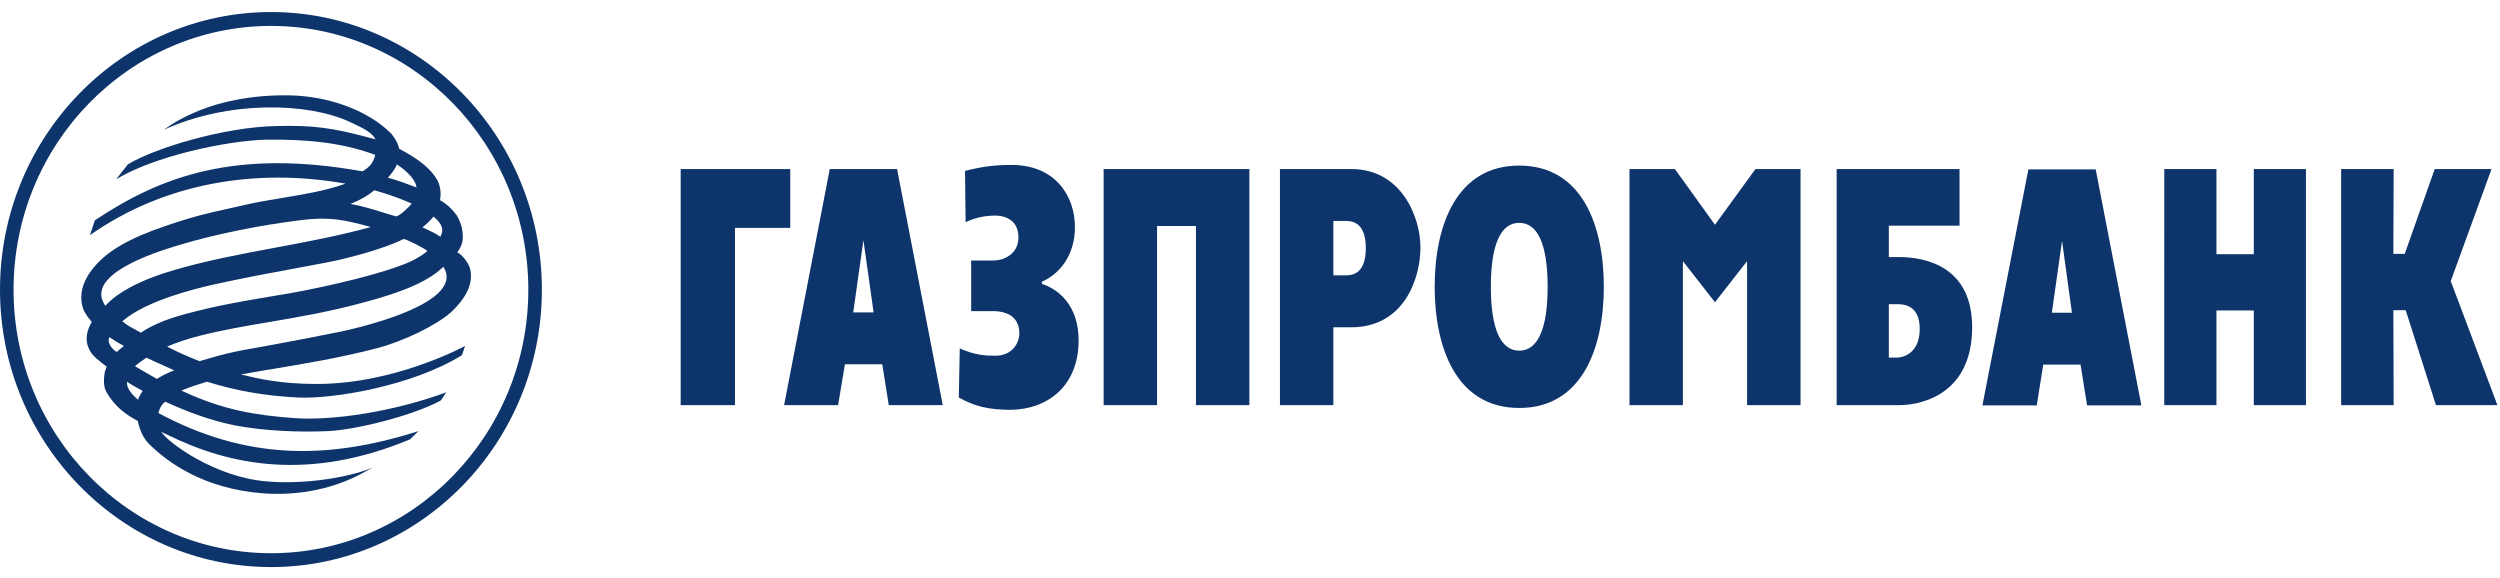 <svg width="147" height="34" viewBox="0 0 147 34" fill="none" xmlns="http://www.w3.org/2000/svg">
<path fill-rule="evenodd" clip-rule="evenodd" d="M58.449 15.318C58.956 15.318 59.884 14.983 59.884 13.959C59.884 12.752 58.813 12.675 58.502 12.675C58.14 12.675 57.451 12.733 56.778 13.067L56.743 10.051C57.813 9.773 58.576 9.698 59.483 9.698C62.062 9.698 63.206 11.541 63.206 13.345C63.206 15.095 62.225 16.153 61.264 16.563V16.693C62.19 16.993 63.423 17.902 63.423 20.024C63.423 22.649 61.645 24.098 59.357 24.098C58.14 24.081 57.341 23.914 56.378 23.374L56.434 20.488C57.323 20.881 57.922 20.917 58.523 20.917C59.539 20.917 59.937 20.153 59.937 19.597C59.937 18.814 59.448 18.294 58.377 18.294H57.105V15.318H58.449ZM94.305 16.862C94.305 20.414 93.054 23.988 89.332 23.988C85.61 23.988 84.359 20.414 84.359 16.862C84.359 13.31 85.61 9.736 89.332 9.736C93.054 9.736 94.305 13.31 94.305 16.862ZM95.814 9.94H98.483L100.84 13.215L103.221 9.94H105.872V23.82H102.729V15.354L100.84 17.772L98.954 15.354V23.82H95.814V9.94ZM130.327 9.94H127.259L127.258 23.82H130.327V18.257H132.523V23.82H135.59V9.941H132.523V14.946H130.327V9.94ZM140.747 9.94H137.659V23.82H140.747L140.729 18.238H141.455L143.233 23.82H146.847L144.104 16.528L146.502 9.94H143.161L141.399 14.926H140.729L140.747 9.94ZM116.565 23.838H119.761L120.143 21.438H122.337L122.72 23.838H125.913L123.227 9.96H119.269L116.565 23.838ZM121.829 18.387L121.248 14.163H121.248L120.649 18.387H121.829ZM107.994 23.82H111.734C112.551 23.82 115.946 23.465 115.964 19.259C115.964 15.73 113.333 15.114 111.626 15.114H111.063V13.271H115.221V9.941H107.994V23.82ZM111.063 17.885V21.028H111.064H111.517C111.898 21.028 112.88 20.789 112.88 19.336C112.88 17.903 111.898 17.885 111.517 17.885H111.063ZM89.331 20.619C88.223 20.619 87.662 19.3 87.662 16.862C87.662 14.424 88.223 13.103 89.331 13.103C90.441 13.103 91.001 14.424 91.001 16.862C91.001 19.3 90.44 20.619 89.331 20.619ZM78.402 23.82H75.261V9.94H79.456C82.413 9.94 83.522 12.767 83.522 14.552C83.522 16.378 82.559 19.244 79.456 19.244H78.402V23.82ZM78.402 12.991H79.147C79.855 12.991 80.309 13.438 80.309 14.591C80.309 16.081 79.545 16.189 79.147 16.189H78.402V12.992V12.991ZM73.463 9.94H64.894V23.82H68.035V13.289H70.322V23.82H73.463V9.94ZM49.281 23.82H46.105L48.79 9.94H52.748L55.434 23.82H52.259L51.878 21.418H49.681L49.281 23.82ZM50.77 14.127L51.368 18.369H50.17L50.769 14.127H50.77ZM46.466 9.94H40.024V23.82H43.217V13.4H46.466V9.94Z" fill="#0D356C"/>
<path fill-rule="evenodd" clip-rule="evenodd" d="M15.942 0.708C7.148 0.708 0 8.028 0 17.037V17.037C0 26.025 7.149 33.345 15.941 33.344C24.716 33.344 31.863 26.025 31.863 17.036C31.863 8.028 24.716 0.708 15.942 0.708ZM15.942 32.529C7.591 32.529 0.797 25.577 0.797 17.037C0.797 8.48 7.587 1.525 15.942 1.525C24.28 1.525 31.066 8.482 31.066 17.037C31.066 25.574 24.276 32.529 15.942 32.529Z" fill="#0D356C"/>
<path fill-rule="evenodd" clip-rule="evenodd" d="M9.627 7.635C10.114 7.278 10.638 6.974 11.189 6.727C12.382 6.157 14.309 5.604 16.709 5.604C16.822 5.604 16.936 5.605 17.051 5.607C19.103 5.646 21.537 6.371 23.025 7.878C23.277 8.194 23.424 8.51 23.479 8.753C24.659 9.367 25.348 9.942 25.728 10.612C25.898 10.971 25.949 11.376 25.873 11.766C26.364 12.061 26.602 12.323 26.857 12.662C27.018 12.94 27.145 13.253 27.183 13.537C27.236 13.906 27.272 14.334 26.89 14.836C27.291 15.043 27.616 15.617 27.655 15.861C27.854 16.77 27.272 17.662 26.528 18.352C25.656 19.133 23.731 20.064 22.17 20.474C19.984 21.041 17.97 21.374 16.207 21.666H16.206H16.206C15.482 21.786 14.8 21.899 14.166 22.018C15.146 22.26 16.471 22.577 18.632 22.577C23.26 22.577 27.345 20.343 27.345 20.343C27.345 20.343 27.255 20.624 27.162 20.885C24.222 22.708 19.558 23.468 17.558 23.375C15.543 23.281 13.838 22.966 12.167 22.444C11.66 22.595 11.151 22.763 10.662 22.966C13.204 24.156 15.127 24.418 17.288 24.584C19.502 24.753 23.171 24.211 26.255 23.061C26.186 23.133 26.133 23.22 26.081 23.307C26.025 23.401 25.969 23.494 25.893 23.563C24.313 24.418 20.974 25.274 19.285 25.349C17.613 25.424 15.581 25.349 13.801 25.012C12.276 24.698 11.022 24.211 9.716 23.62C9.482 23.802 9.373 24.028 9.317 24.289C14.42 27.023 19.174 27.078 24.606 25.349L24.113 25.832C18.14 28.326 13.474 27.357 9.86 25.571C9.835 25.56 9.809 25.549 9.783 25.537C9.678 25.492 9.568 25.444 9.482 25.385C9.827 25.981 12.585 28.045 15.671 28.306C17.797 28.492 20.392 28.12 21.935 27.489L21.028 27.971C20.282 28.344 18.304 29.201 15.543 29.014C11.859 28.752 9.788 27.078 8.862 26.205C8.426 25.794 8.228 25.33 8.101 24.753C7.265 24.307 6.738 23.84 6.304 23.133C6.049 22.743 6.103 22.279 6.157 21.886L6.27 21.555C5.868 21.254 5.45 20.938 5.288 20.623C4.922 19.954 5.143 19.374 5.396 18.929C5.177 18.669 4.977 18.409 4.889 18.148C4.78 17.851 4.762 17.549 4.796 17.216C4.869 16.66 5.16 16.141 5.542 15.693C6.339 14.743 7.613 14 9.77 13.274C11.419 12.71 12.303 12.516 13.361 12.283C13.668 12.216 13.989 12.145 14.347 12.061C15.056 11.893 15.818 11.767 16.591 11.639H16.591C17.858 11.43 19.159 11.215 20.32 10.799C15.108 9.87 9.7 10.725 5.288 13.829L5.577 12.956C9.534 10.314 13.91 8.753 21.318 10.075C21.717 9.831 21.953 9.589 22.063 9.106C20.21 8.419 18.196 8.177 15.6 8.213C13.275 8.288 9.08 9.178 6.832 10.54L7.519 9.665C9.08 8.713 13.164 7.469 16.235 7.412C18.394 7.358 19.502 7.486 22.081 8.194C21.858 7.779 21.385 7.554 20.685 7.223L20.536 7.153C18.051 6.017 13.42 5.904 9.627 7.635ZM23.331 9.665C23.26 9.926 22.99 10.242 22.807 10.447V10.448C23.37 10.597 23.951 10.816 24.494 11.023C24.422 10.502 23.842 10 23.331 9.665ZM23.26 12.715C22.989 12.64 22.729 12.559 22.467 12.477C21.89 12.297 21.31 12.117 20.608 11.991C21.228 11.747 21.643 11.488 22.009 11.189C22.822 11.411 23.585 11.692 24.206 11.97C24.099 12.132 23.477 12.722 23.288 12.722C23.279 12.722 23.269 12.72 23.26 12.715ZM25.494 12.734C25.294 12.977 25.075 13.18 24.84 13.366C24.935 13.412 25.027 13.455 25.117 13.497C25.391 13.624 25.649 13.743 25.894 13.925C26.129 13.459 25.983 13.161 25.494 12.734ZM6.196 17.981C4.901 16.155 9.173 14.829 10.291 14.482C10.335 14.469 10.374 14.456 10.407 14.446C12.676 13.755 15.328 13.237 17.725 12.94C19.373 12.734 20.247 12.922 21.81 13.349C19.91 13.869 18.022 14.221 16.159 14.568C14.088 14.955 12.049 15.335 10.061 15.934C7.225 16.777 6.33 17.826 6.211 17.965C6.202 17.976 6.197 17.981 6.196 17.981ZM12.551 16.733C11.497 16.975 8.609 17.662 7.193 18.891C7.46 19.117 7.663 19.224 7.898 19.349C8.014 19.411 8.138 19.476 8.281 19.562C8.863 19.171 9.662 18.799 10.844 18.48C12.713 17.973 14.164 17.728 15.812 17.451C15.97 17.424 16.129 17.397 16.291 17.37C18.123 17.086 21.591 16.343 23.497 15.635C24.134 15.414 24.713 15.115 25.13 14.76C25.002 14.612 23.768 14 23.731 14.056C22.972 14.427 21.883 14.797 20.32 15.19C19.719 15.346 18.719 15.53 17.483 15.758H17.483H17.483C16.068 16.018 14.343 16.336 12.551 16.733ZM9.827 20.38C10.424 20.119 11.079 19.914 11.712 19.75C13.124 19.394 14.462 19.167 15.85 18.932H15.85C17.605 18.634 19.441 18.323 21.61 17.721C23.479 17.216 24.84 16.676 25.695 16.009C25.764 15.946 25.834 15.89 25.904 15.834L25.904 15.833C25.961 15.788 26.018 15.742 26.075 15.693C27.201 17.477 22.972 18.855 20.083 19.49C18.573 19.796 17.059 20.087 15.543 20.362C13.658 20.679 13.038 20.847 11.731 21.238C11.079 20.977 10.424 20.697 9.827 20.38ZM6.575 19.916C6.528 19.886 6.48 19.854 6.429 19.822V19.821C6.284 20.159 6.578 20.527 6.866 20.696C6.945 20.615 7.039 20.541 7.13 20.469C7.184 20.426 7.236 20.385 7.284 20.343C6.998 20.191 6.8 20.063 6.575 19.916H6.575ZM7.938 21.534L7.938 21.533C8.364 21.788 8.794 22.037 9.227 22.279C9.548 22.078 9.888 21.909 10.242 21.776C10.028 21.678 9.809 21.58 9.587 21.48L9.587 21.48C9.262 21.335 8.932 21.188 8.609 21.033C8.355 21.2 8.12 21.366 7.938 21.533L7.938 21.533V21.534ZM8.358 22.967C8.059 22.805 7.762 22.643 7.464 22.444C7.445 22.799 7.665 23.115 8.119 23.507C8.172 23.319 8.264 23.172 8.392 22.986L8.358 22.967Z" fill="#0D356C"/>
</svg>
